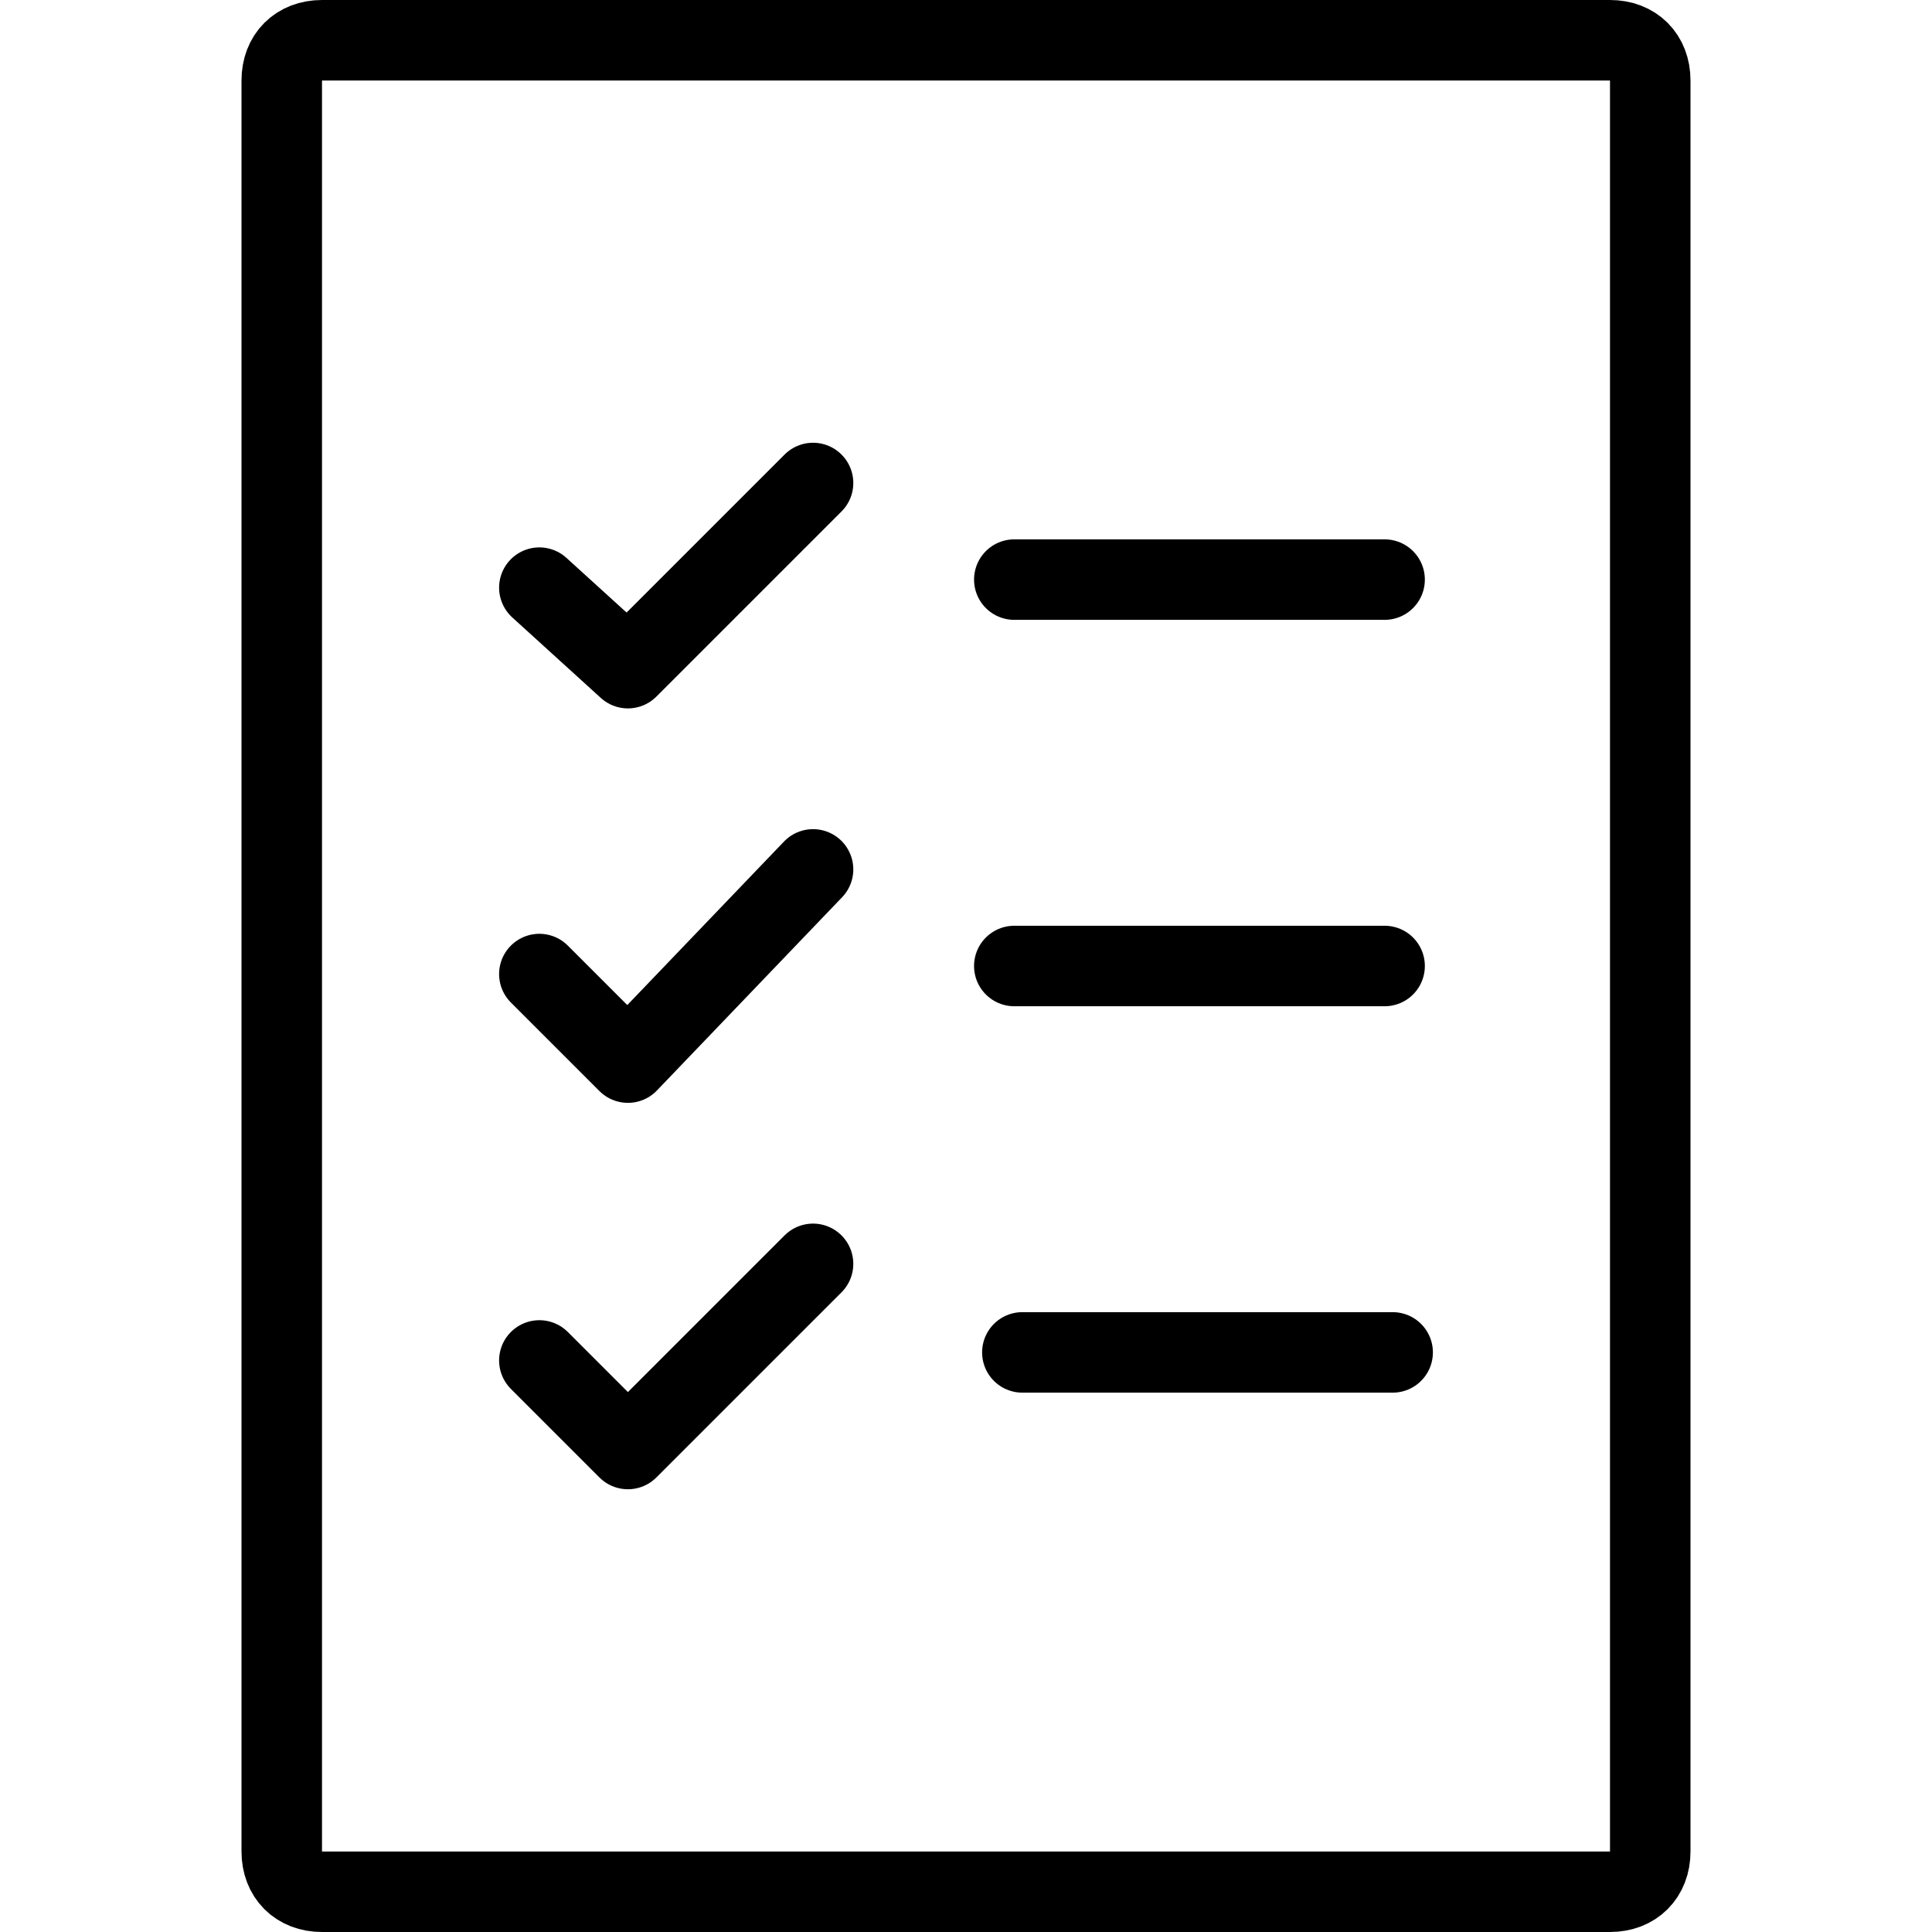 <svg id="m-svg__checklist" viewBox="0 0 24 24" xmlns="http://www.w3.org/2000/svg" xmlns:xlink="http://www.w3.org/1999/xlink">
	<polyline fill="none" stroke="currentColor" stroke-linecap="round" stroke-linejoin="round" stroke-miterlimit="10" points="6.7,7.3 
		7.8,8.3 10.1,6 	"/>
	<polyline fill="none" stroke="currentColor" stroke-linecap="round" stroke-linejoin="round" stroke-miterlimit="10" points="6.7,12.1 
		7.8,13.2 10.1,10.8 	"/>
	<polyline fill="none" stroke="currentColor" stroke-linecap="round" stroke-linejoin="round" stroke-miterlimit="10" points="6.7,16.9 
		7.8,18 10.1,15.7 	"/>
	<line fill="none" stroke="currentColor" stroke-linecap="round" stroke-linejoin="round" stroke-miterlimit="10" x1="12.6" y1="7.2" x2="17.2" y2="7.2"/>
	<line fill="none" stroke="currentColor" stroke-linecap="round" stroke-linejoin="round" stroke-miterlimit="10" x1="12.6" y1="12" x2="17.2" y2="12"/>
	<line fill="none" stroke="currentColor" stroke-linecap="round" stroke-linejoin="round" stroke-miterlimit="10" x1="12.7" y1="16.8" x2="17.3" y2="16.8"/>
	<path fill="none" stroke="currentColor" stroke-linecap="round" stroke-linejoin="round" stroke-miterlimit="10" d="M20,23.5H4
		c-0.3,0-0.5-0.2-0.5-0.5V1c0-0.3,0.2-0.5,0.5-0.5h16c0.3,0,0.5,0.2,0.5,0.5v22C20.5,23.3,20.3,23.5,20,23.5z"/>
</svg>
